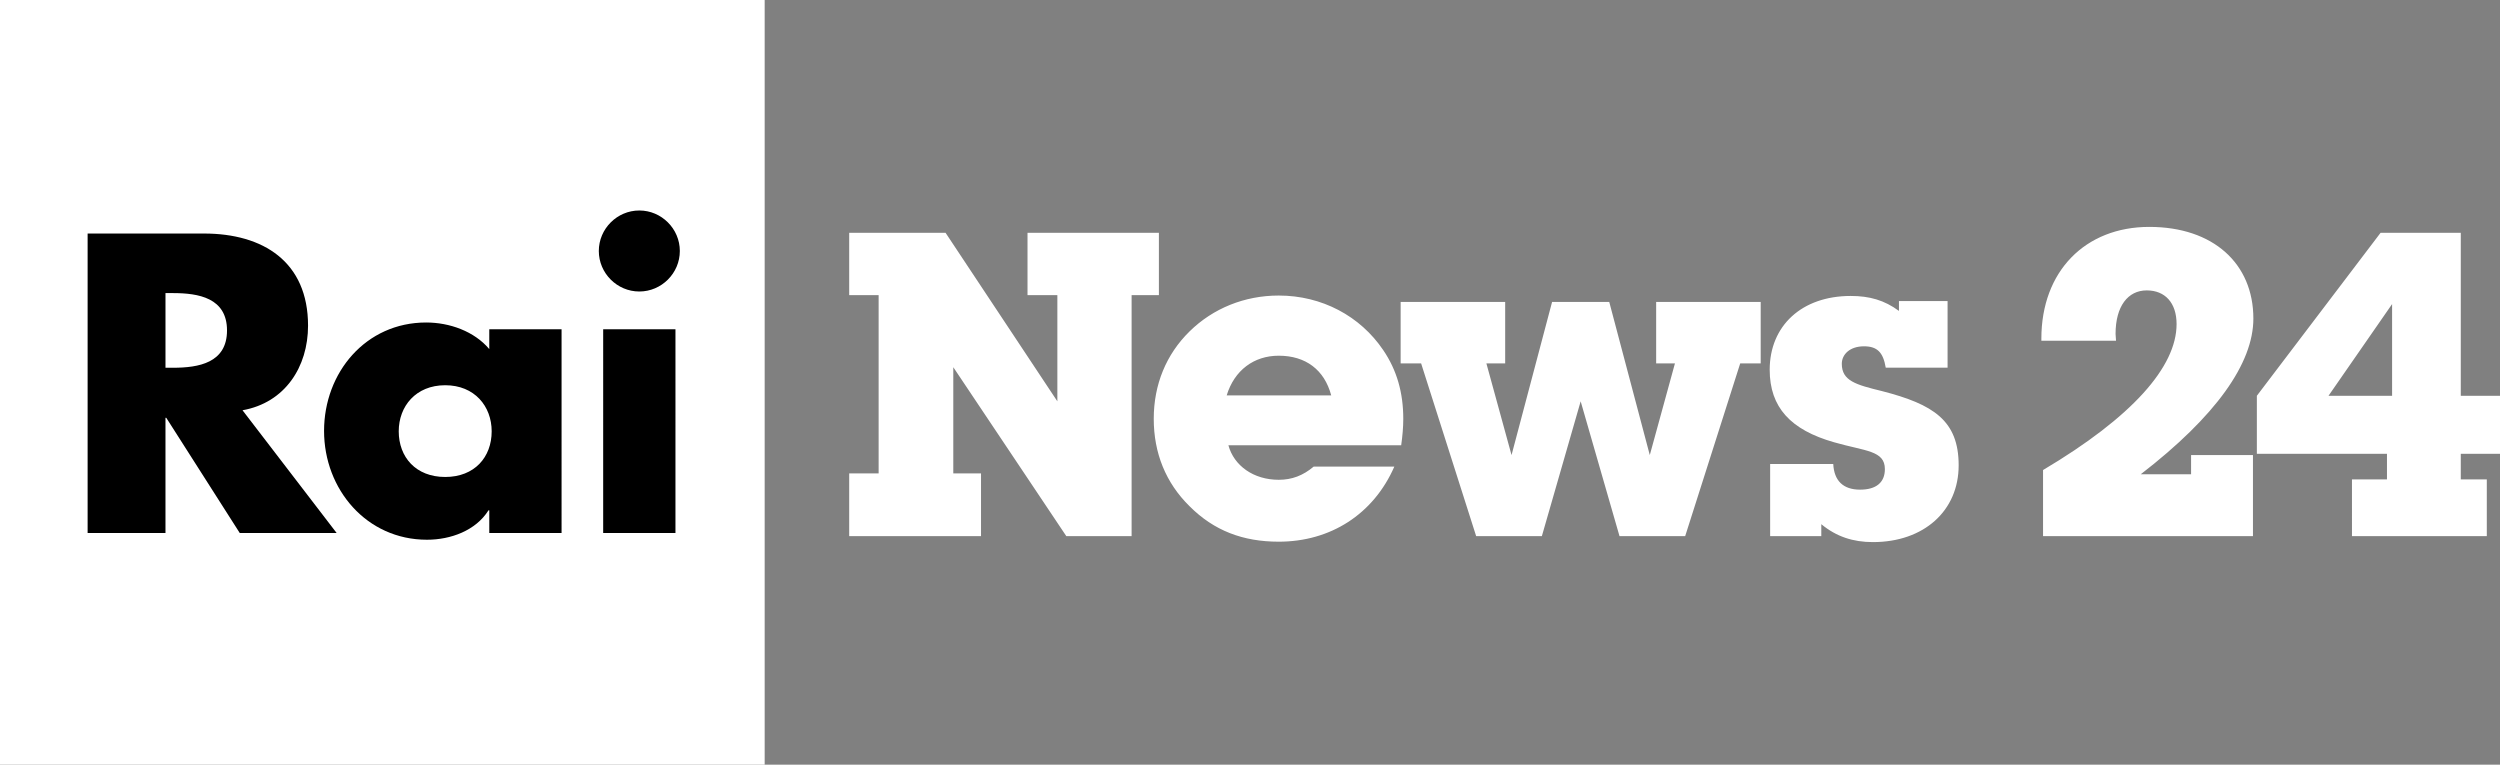 <svg xmlns="http://www.w3.org/2000/svg" xml:space="preserve" viewBox="0 0 1634.684 500"><rect x="0" y="0" width="1634.684" height="500" fill="#808080" stroke="none"/><path fill="#FFF" d="M0 0h500v500H0z"/><path d="M113.129 191.647c16.62 0 35.308 3.111 35.308 24.421 0 21.288-18.688 24.398-35.308 24.398h-4.923v-48.819zm106.984 156.86-61.54-80.249c27.786-4.945 42.851-28.321 42.851-55.318 0-41.808-29.341-60.24-68.038-60.24H57.292v195.807h50.907v-75.328h.512l48.052 75.328zm221.551 0h-47.262V215.285h47.262zm-23.63-157.899c-14.533 0-26.488-11.954-26.488-26.487 0-14.531 11.956-26.486 26.488-26.486 14.531 0 26.487 11.955 26.487 26.486-.001 14.533-11.956 26.487-26.487 26.487m-50.839 157.899h-47.263v-14.81h-.534c-8.311 13.232-24.653 19.221-40.23 19.221-39.487 0-67.272-32.986-67.272-71.151 0-38.185 27.276-70.893 66.739-70.893 15.32 0 31.431 5.71 41.297 17.386v-12.976h47.263zm-76.089-96.612c-19.221 0-30.387 13.766-30.387 30.132 0 16.876 11.167 29.853 30.387 29.853s30.386-12.977 30.386-29.853c0-16.366-11.166-30.132-30.386-30.132"/><g fill="#FFF"><path d="M641.462 309.555v41.016h-86.196v-41.016h19.247V192.958h-19.247v-40.729h63.02l73.094 110.183v-69.454h-19.517v-40.729h85.908v40.729H739.93v157.613h-42.693l-73.905-110.469v69.453zM836.127 354.195c-23.427 0-42.403-7.244-58.28-23.157-15.643-15.354-23.446-34.871-23.446-57.2s8.091-42.098 23.446-57.163c15.335-15.066 35.97-23.427 58.28-23.427 28.168 0 53.271 13.389 68.336 35.682 8.939 13.138 13.102 27.933 13.102 44.909 0 5.604-.541 11.461-1.37 17.318H803.22c3.622 13.372 16.454 22.563 32.907 22.563 8.651 0 15.913-2.775 22.87-8.632h52.73c-13.679 31.249-41.846 49.107-75.6 49.107m34.313-95.675c-4.451-16.741-16.724-25.932-34.313-25.932-16.182 0-28.995 9.479-34.024 25.932zM965.22 350.558l-35.988-112.956h-13.391v-40.17h68.355v40.17h-12.29l16.453 59.956 26.509-100.126h37.376l26.51 100.126 16.453-59.956h-12.291v-40.17h68.355v40.17h-13.389l-35.989 112.956h-42.945l-25.391-88.142-25.375 88.142zM1198.716 303.411c.558 10.885 6.415 16.761 17.553 16.761 10.614 0 16.201-4.776 16.201-13.408 0-12.291-12.832-11.695-33.196-17.57-28.455-8.092-42.115-22.87-42.115-47.415 0-28.726 20.923-48.26 52.983-48.26 12.291 0 22.041 2.775 31.537 9.785v-6.434h31.789v43.522h-40.439c-1.676-10.038-5.586-13.949-14.237-13.949-9.209 0-14.488 5.298-14.488 11.426 0 11.156 9.19 13.678 26.203 17.841 33.754 8.669 50.207 19.283 50.207 48.55 0 29.861-22.851 50.206-56.047 50.206-13.119 0-23.986-3.622-33.771-11.713v7.803h-33.448v-47.144zM1335.894 350.558v-43.214c58.299-34.619 87.312-67.508 87.312-95.423 0-13.929-7.533-22.039-19.535-22.039-12.254 0-20.364 10.344-20.364 28.473 0 1.406.306 3.082.306 4.451h-48.819v-1.369c0-44.098 28.708-73.076 70.572-73.076 41.827 0 68.048 23.986 68.048 59.938 0 29.303-24.527 63.885-73.654 101.821h32.925v-12.561h40.458v53h-137.249zM1537.891 313.462h22.887V296.72H1475.7v-37.934l80.88-106.542h52.459v106.542h25.645v37.934h-25.645v16.742h17.013v37.106h-88.161zm26.24-114.634-41.575 59.957h41.575z"/></g></svg>